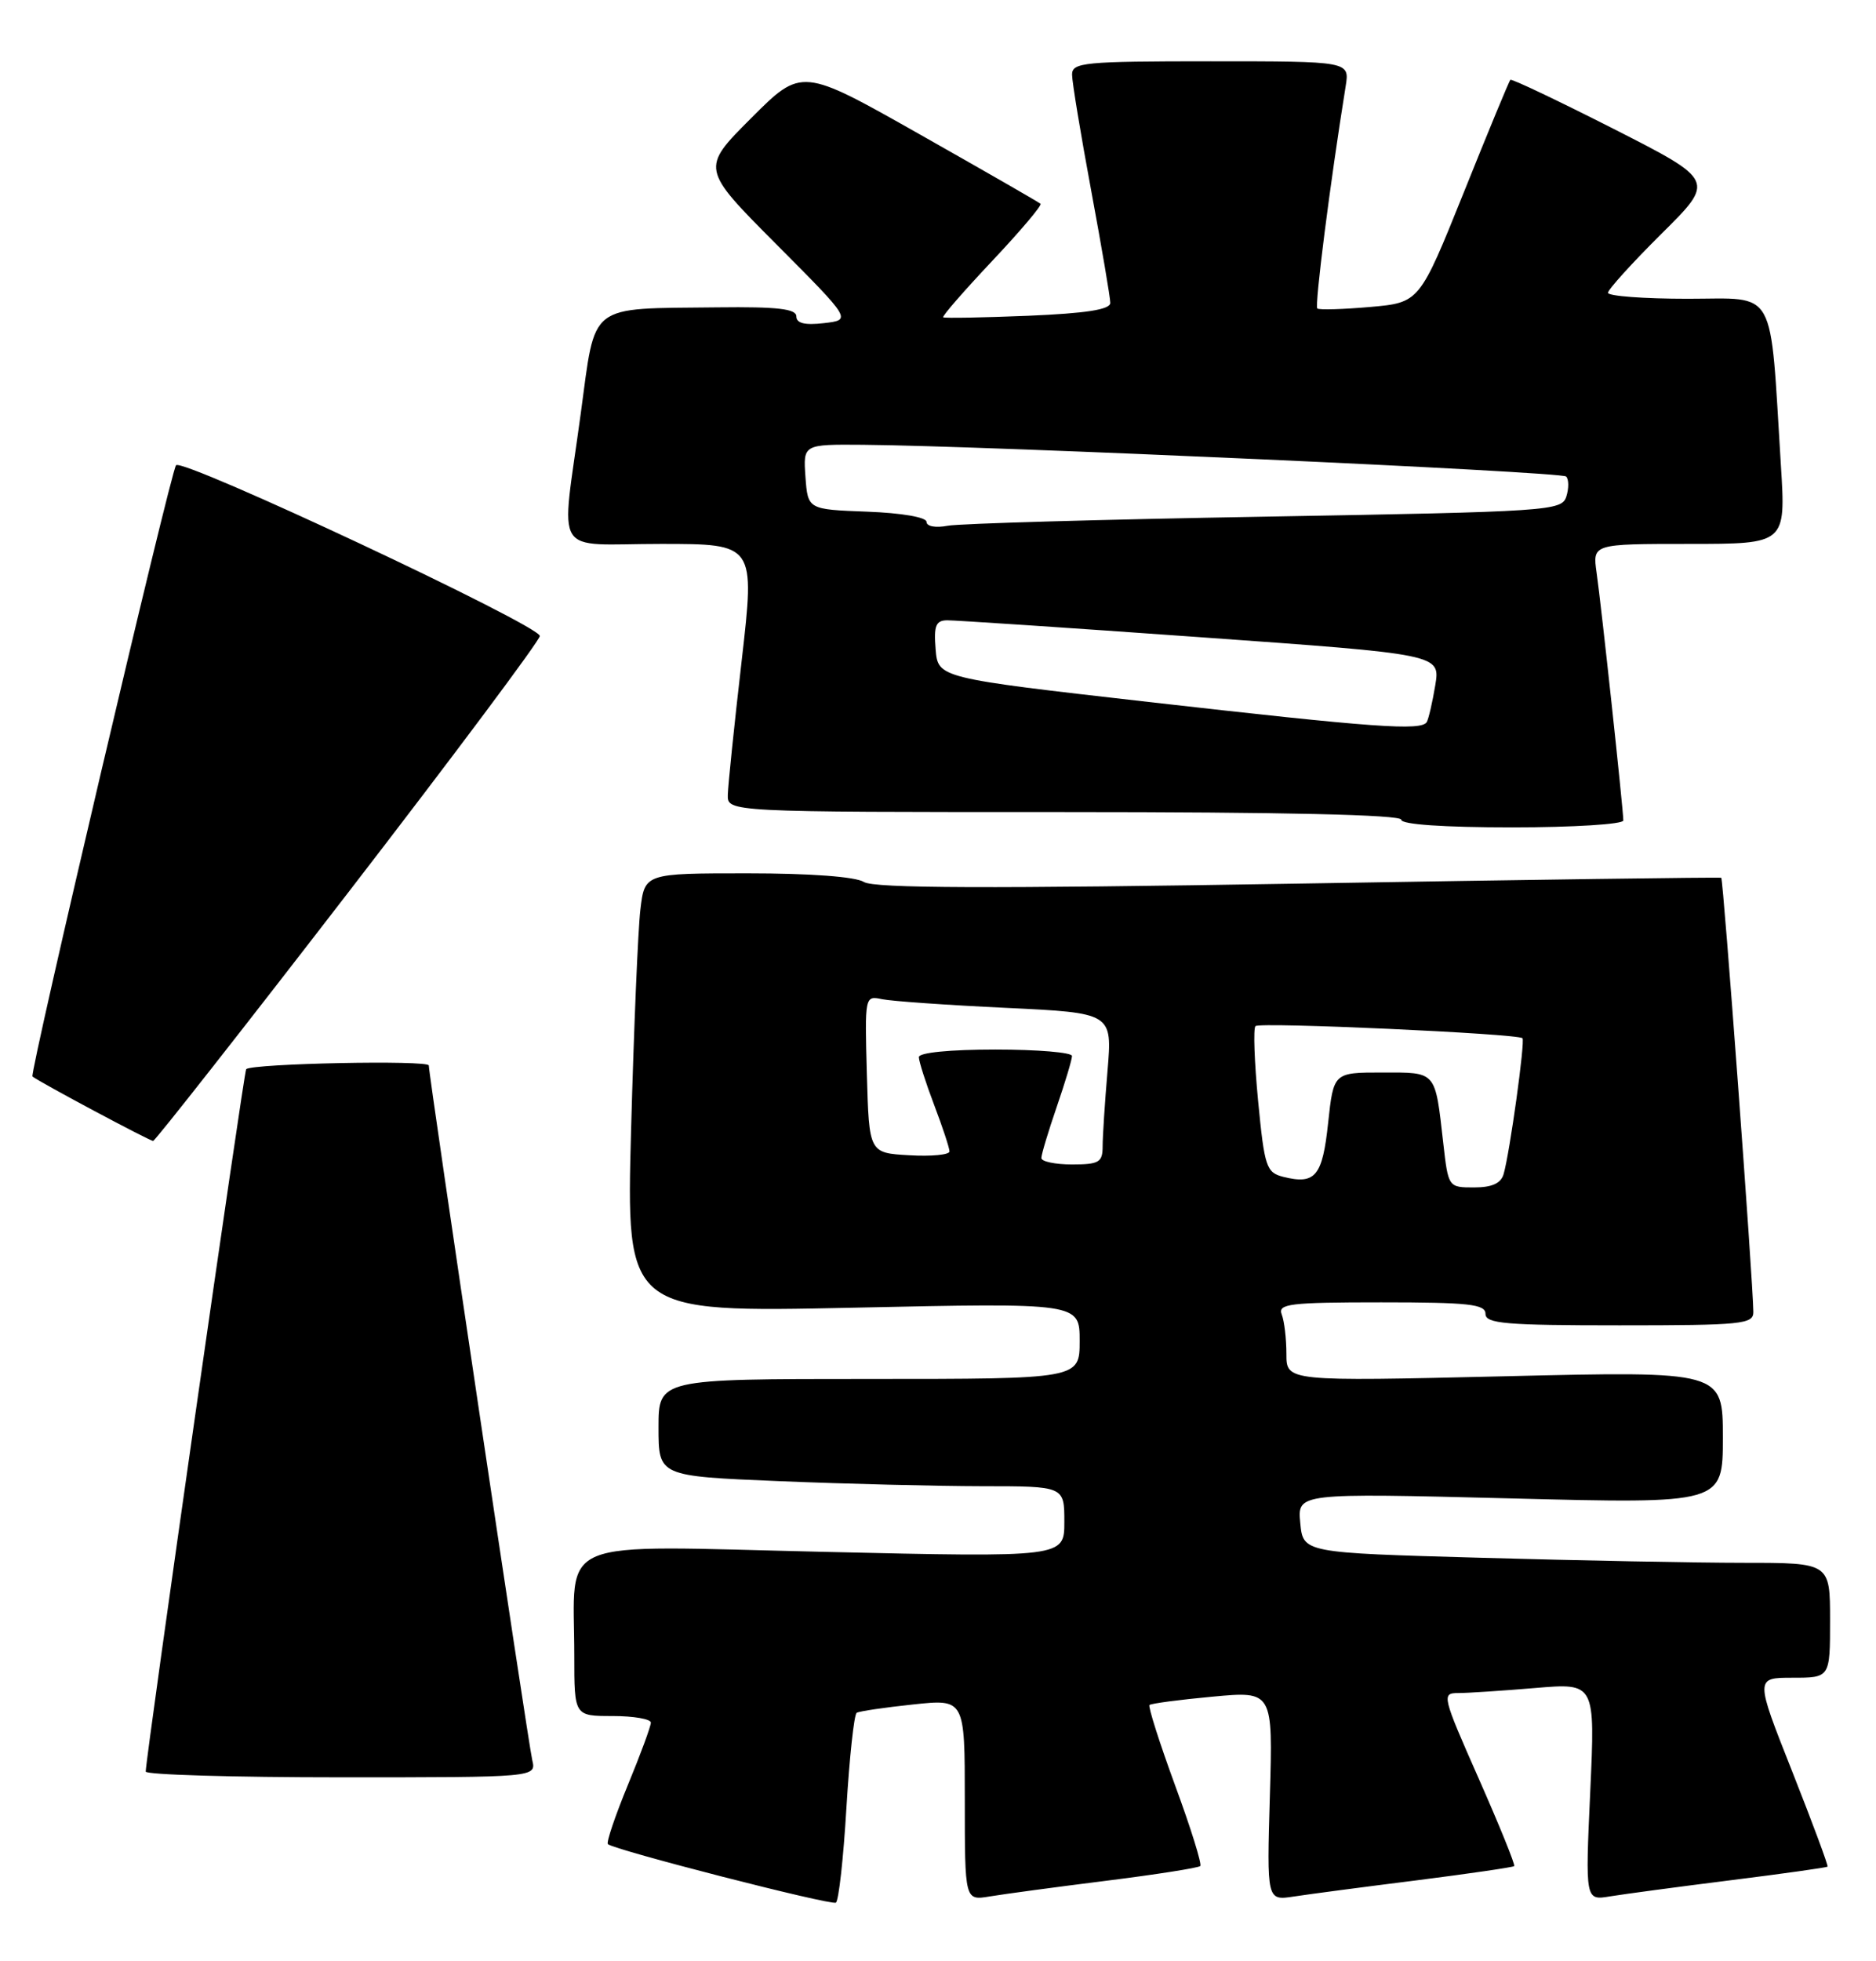 <?xml version="1.0" encoding="UTF-8" standalone="no"?>
<!DOCTYPE svg PUBLIC "-//W3C//DTD SVG 1.1//EN" "http://www.w3.org/Graphics/SVG/1.1/DTD/svg11.dtd" >
<svg xmlns="http://www.w3.org/2000/svg" xmlns:xlink="http://www.w3.org/1999/xlink" version="1.1" viewBox="0 0 245 256">
 <g >
 <path fill="currentColor"
d=" M 110.54 235.97 C 110.94 229.36 111.54 223.79 111.88 223.58 C 112.22 223.37 115.54 222.88 119.25 222.49 C 126.00 221.77 126.00 221.77 126.00 234.93 C 126.00 248.09 126.00 248.09 129.25 247.55 C 131.04 247.25 137.86 246.33 144.41 245.51 C 150.96 244.69 156.51 243.82 156.75 243.58 C 156.99 243.35 155.51 238.60 153.46 233.04 C 151.42 227.47 149.92 222.76 150.12 222.56 C 150.33 222.36 154.04 221.87 158.37 221.47 C 166.24 220.74 166.24 220.74 165.84 234.42 C 165.44 248.10 165.44 248.10 168.97 247.56 C 170.91 247.26 178.12 246.31 184.98 245.45 C 191.84 244.58 197.59 243.74 197.75 243.59 C 197.91 243.43 195.82 238.28 193.11 232.15 C 188.34 221.36 188.25 221.00 190.44 221.00 C 191.68 221.00 196.21 220.70 200.51 220.34 C 208.33 219.68 208.33 219.68 207.68 233.88 C 207.03 248.08 207.03 248.08 210.27 247.54 C 212.05 247.25 219.12 246.30 225.98 245.44 C 232.84 244.58 238.55 243.78 238.67 243.66 C 238.79 243.54 236.71 237.95 234.05 231.22 C 229.21 219.00 229.21 219.00 234.11 219.00 C 239.00 219.00 239.00 219.00 239.00 211.50 C 239.00 204.00 239.00 204.00 227.75 204.00 C 221.56 204.00 206.08 203.70 193.34 203.34 C 170.18 202.69 170.18 202.69 169.81 198.79 C 169.44 194.89 169.44 194.89 197.22 195.59 C 225.00 196.30 225.00 196.30 225.00 187.64 C 225.00 178.97 225.00 178.97 196.50 179.65 C 168.00 180.32 168.00 180.32 168.00 176.74 C 168.00 174.77 167.73 172.45 167.39 171.58 C 166.86 170.19 168.40 170.00 180.39 170.00 C 191.82 170.00 194.00 170.24 194.00 171.50 C 194.00 172.78 196.61 173.00 211.50 173.00 C 227.51 173.00 229.00 172.85 228.98 171.25 C 228.95 167.33 225.06 114.73 224.79 114.58 C 224.63 114.49 199.78 114.83 169.57 115.34 C 129.09 116.01 114.17 115.96 112.83 115.13 C 111.73 114.44 105.84 114.00 97.61 114.00 C 84.19 114.00 84.19 114.00 83.63 118.75 C 83.32 121.36 82.78 134.26 82.42 147.41 C 81.77 171.33 81.77 171.33 111.38 170.70 C 141.00 170.06 141.00 170.06 141.00 175.03 C 141.00 180.00 141.00 180.00 113.50 180.00 C 86.00 180.00 86.00 180.00 86.00 186.34 C 86.00 192.69 86.00 192.69 101.75 193.34 C 110.41 193.70 122.34 193.99 128.25 194.00 C 139.00 194.00 139.00 194.00 139.00 198.65 C 139.00 203.29 139.00 203.29 107.64 202.57 C 71.79 201.75 75.00 200.42 75.00 216.13 C 75.00 224.00 75.00 224.00 80.00 224.00 C 82.75 224.00 85.00 224.39 85.00 224.86 C 85.00 225.34 83.65 229.01 81.99 233.02 C 80.34 237.03 79.16 240.50 79.39 240.72 C 80.13 241.46 108.49 248.74 109.16 248.36 C 109.53 248.16 110.15 242.58 110.54 235.97 Z  M 69.51 229.75 C 68.95 227.33 56.00 140.44 56.00 139.08 C 56.00 138.35 33.00 138.82 32.15 139.56 C 31.86 139.82 19.11 228.87 19.03 231.25 C 19.01 231.66 30.48 232.00 44.52 232.00 C 70.04 232.00 70.04 232.00 69.51 229.75 Z  M 45.50 116.47 C 59.25 98.65 70.50 83.59 70.50 83.02 C 70.50 81.64 23.83 59.74 22.99 60.73 C 22.29 61.56 3.82 140.19 4.24 140.52 C 5.22 141.29 19.60 148.96 20.00 148.93 C 20.27 148.90 31.75 134.30 45.50 116.47 Z  M 212.00 107.10 C 212.00 105.70 209.12 78.97 208.51 74.75 C 207.98 71.00 207.98 71.00 220.60 71.00 C 233.22 71.00 233.22 71.00 232.58 60.75 C 231.11 37.11 232.17 39.00 220.40 39.00 C 214.68 39.00 210.00 38.65 210.00 38.22 C 210.00 37.80 213.15 34.32 216.99 30.51 C 223.99 23.57 223.99 23.57 210.77 16.84 C 203.49 13.15 197.41 10.25 197.25 10.42 C 197.08 10.58 194.35 17.19 191.17 25.11 C 185.38 39.50 185.38 39.50 178.94 40.07 C 175.40 40.38 172.29 40.47 172.04 40.27 C 171.66 39.97 173.70 23.93 175.74 11.25 C 176.26 8.00 176.26 8.00 158.13 8.00 C 141.53 8.00 140.00 8.15 140.01 9.75 C 140.01 10.71 141.14 17.53 142.51 24.90 C 143.88 32.28 145.00 38.86 145.00 39.54 C 145.00 40.41 141.86 40.90 134.25 41.22 C 128.34 41.46 123.36 41.55 123.18 41.42 C 123.00 41.29 125.88 37.99 129.57 34.07 C 133.26 30.16 136.11 26.79 135.89 26.60 C 135.68 26.40 128.57 22.32 120.10 17.53 C 104.70 8.82 104.70 8.82 98.11 15.41 C 91.53 21.99 91.53 21.99 101.37 31.87 C 111.22 41.76 111.22 41.76 107.61 42.18 C 105.10 42.47 104.00 42.20 104.00 41.30 C 104.00 40.31 101.55 40.03 93.75 40.12 C 76.61 40.32 77.83 39.37 75.84 54.01 C 73.25 73.14 71.93 71.00 86.31 71.00 C 98.61 71.00 98.61 71.00 96.86 86.25 C 95.89 94.64 95.08 102.51 95.05 103.75 C 95.00 106.00 95.00 106.00 139.00 106.00 C 167.67 106.00 183.00 106.35 183.00 107.00 C 183.00 107.62 188.50 108.00 197.50 108.00 C 205.48 108.00 212.00 107.59 212.00 107.10 Z  M 188.49 149.25 C 187.40 139.69 187.67 140.00 180.51 140.00 C 174.16 140.00 174.16 140.00 173.45 146.58 C 172.71 153.55 171.78 154.66 167.60 153.62 C 165.38 153.06 165.14 152.35 164.31 143.76 C 163.82 138.67 163.66 134.25 163.96 133.94 C 164.49 133.39 198.17 134.92 198.83 135.52 C 199.20 135.86 197.17 150.49 196.37 153.25 C 196.02 154.47 194.85 155.00 192.50 155.00 C 189.16 155.00 189.14 154.98 188.49 149.25 Z  M 136.00 151.16 C 136.00 150.69 136.90 147.70 138.00 144.50 C 139.10 141.30 140.00 138.31 140.00 137.84 C 140.00 137.38 135.50 137.00 130.00 137.00 C 124.07 137.00 120.00 137.40 120.00 137.99 C 120.00 138.53 120.90 141.35 122.00 144.24 C 123.10 147.13 124.00 149.86 124.00 150.30 C 124.00 150.74 121.64 150.97 118.75 150.80 C 113.50 150.50 113.50 150.50 113.21 140.22 C 112.93 129.98 112.94 129.95 115.21 130.43 C 116.47 130.69 123.75 131.20 131.39 131.56 C 145.27 132.22 145.27 132.22 144.64 139.76 C 144.29 143.91 144.00 148.36 144.00 149.65 C 144.00 151.72 143.53 152.00 140.00 152.00 C 137.80 152.00 136.00 151.62 136.00 151.16 Z  M 150.00 91.63 C 122.50 88.50 122.50 88.50 122.19 84.75 C 121.94 81.69 122.21 80.99 123.69 80.97 C 124.69 80.96 139.59 81.95 156.80 83.18 C 188.11 85.41 188.11 85.41 187.44 89.46 C 187.07 91.68 186.57 93.84 186.33 94.25 C 185.63 95.43 179.50 94.98 150.00 91.63 Z  M 121.00 68.12 C 121.00 67.52 117.75 66.96 113.25 66.79 C 105.50 66.50 105.50 66.50 105.19 62.25 C 104.89 58.00 104.89 58.00 112.69 58.06 C 128.70 58.18 203.90 61.57 204.53 62.20 C 204.89 62.56 204.90 63.73 204.56 64.81 C 203.96 66.69 202.48 66.79 165.22 67.44 C 143.92 67.81 125.26 68.34 123.75 68.63 C 122.18 68.93 121.00 68.71 121.00 68.12 Z "/>
</g>
</svg>